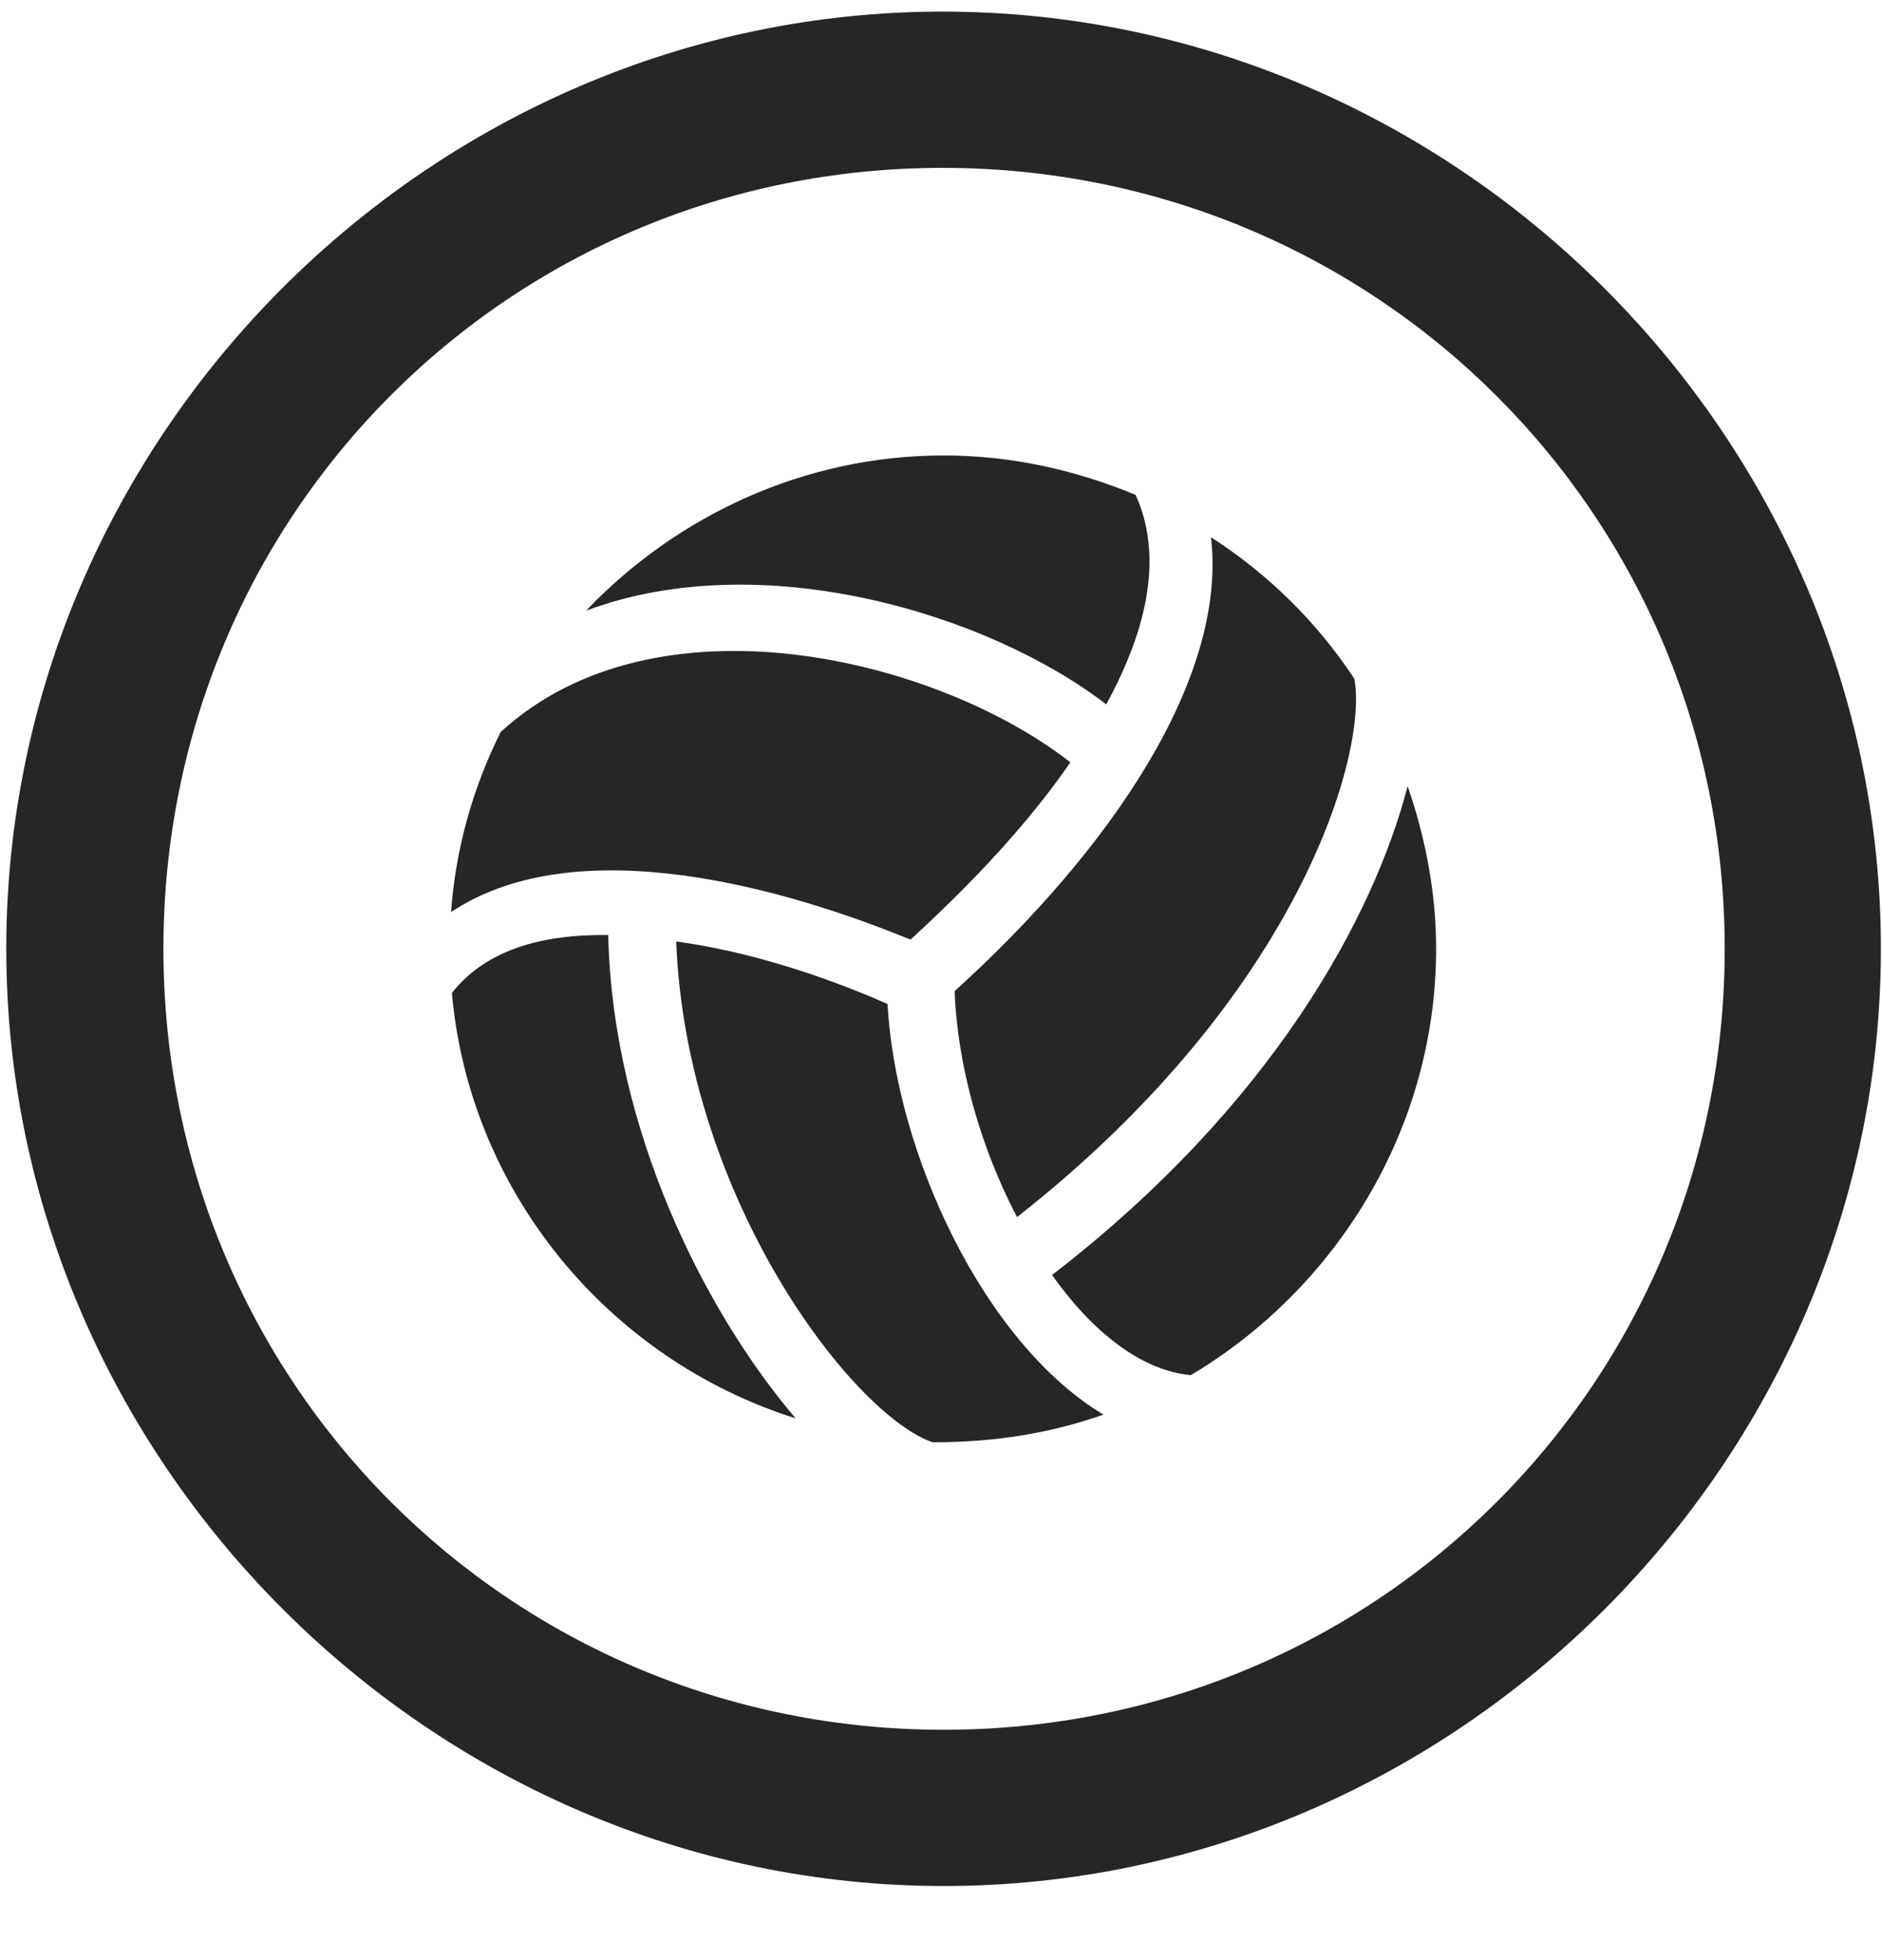 <svg width="24" height="25" viewBox="0 0 24 25" fill="none" xmlns="http://www.w3.org/2000/svg">
<g clip-path="url(#clip0_2207_3189)">
<path d="M12.033 24.055C18.572 24.055 23.986 18.629 23.986 12.101C23.986 5.562 18.56 0.148 12.021 0.148C5.494 0.148 0.08 5.562 0.08 12.101C0.08 18.629 5.506 24.055 12.033 24.055ZM12.033 22.062C6.502 22.062 2.084 17.633 2.084 12.101C2.084 6.57 6.49 2.141 12.021 2.141C17.552 2.141 21.994 6.57 21.994 12.101C21.994 17.633 17.564 22.062 12.033 22.062Z" fill="black" fill-opacity="0.85"/>
<path d="M14.107 8.984C14.658 7.977 14.822 7.062 14.482 6.312C13.72 5.996 12.9 5.809 12.033 5.809C10.252 5.809 8.623 6.582 7.474 7.789C9.689 6.957 12.584 7.812 14.107 8.984ZM11.611 11.984C12.431 11.234 13.134 10.473 13.65 9.723C11.939 8.387 8.365 7.52 6.385 9.336C6.033 10.039 5.81 10.824 5.752 11.633C7.228 10.648 9.666 11.188 11.611 11.984ZM7.756 11.926C6.912 11.914 6.197 12.113 5.763 12.664C5.986 15.207 7.767 17.34 10.146 18.09C8.998 16.742 7.814 14.422 7.756 11.926ZM11.318 12.805C10.439 12.418 9.49 12.125 8.623 12.008C8.752 15.289 10.873 18.043 11.892 18.395C12.748 18.395 13.428 18.266 14.072 18.043C12.549 17.129 11.424 14.715 11.318 12.805ZM15.185 17.539C17.037 16.438 18.314 14.398 18.314 12.101C18.314 11.375 18.174 10.672 17.951 10.027C17.517 11.691 16.228 14.094 13.416 16.262C13.931 16.988 14.553 17.48 15.185 17.539ZM12.97 15.523C16.58 12.688 17.447 9.594 17.271 8.656C16.791 7.93 16.17 7.32 15.443 6.852C15.654 8.656 14.154 10.848 12.174 12.641C12.209 13.601 12.513 14.656 12.97 15.523Z" fill="black" fill-opacity="0.85"/>
</g>
<defs>
<clipPath id="clip0_2207_3189">
<rect width="23.906" height="23.918" fill="white" transform="translate(0.08 0.148)"/>
</clipPath>
</defs>
</svg>
